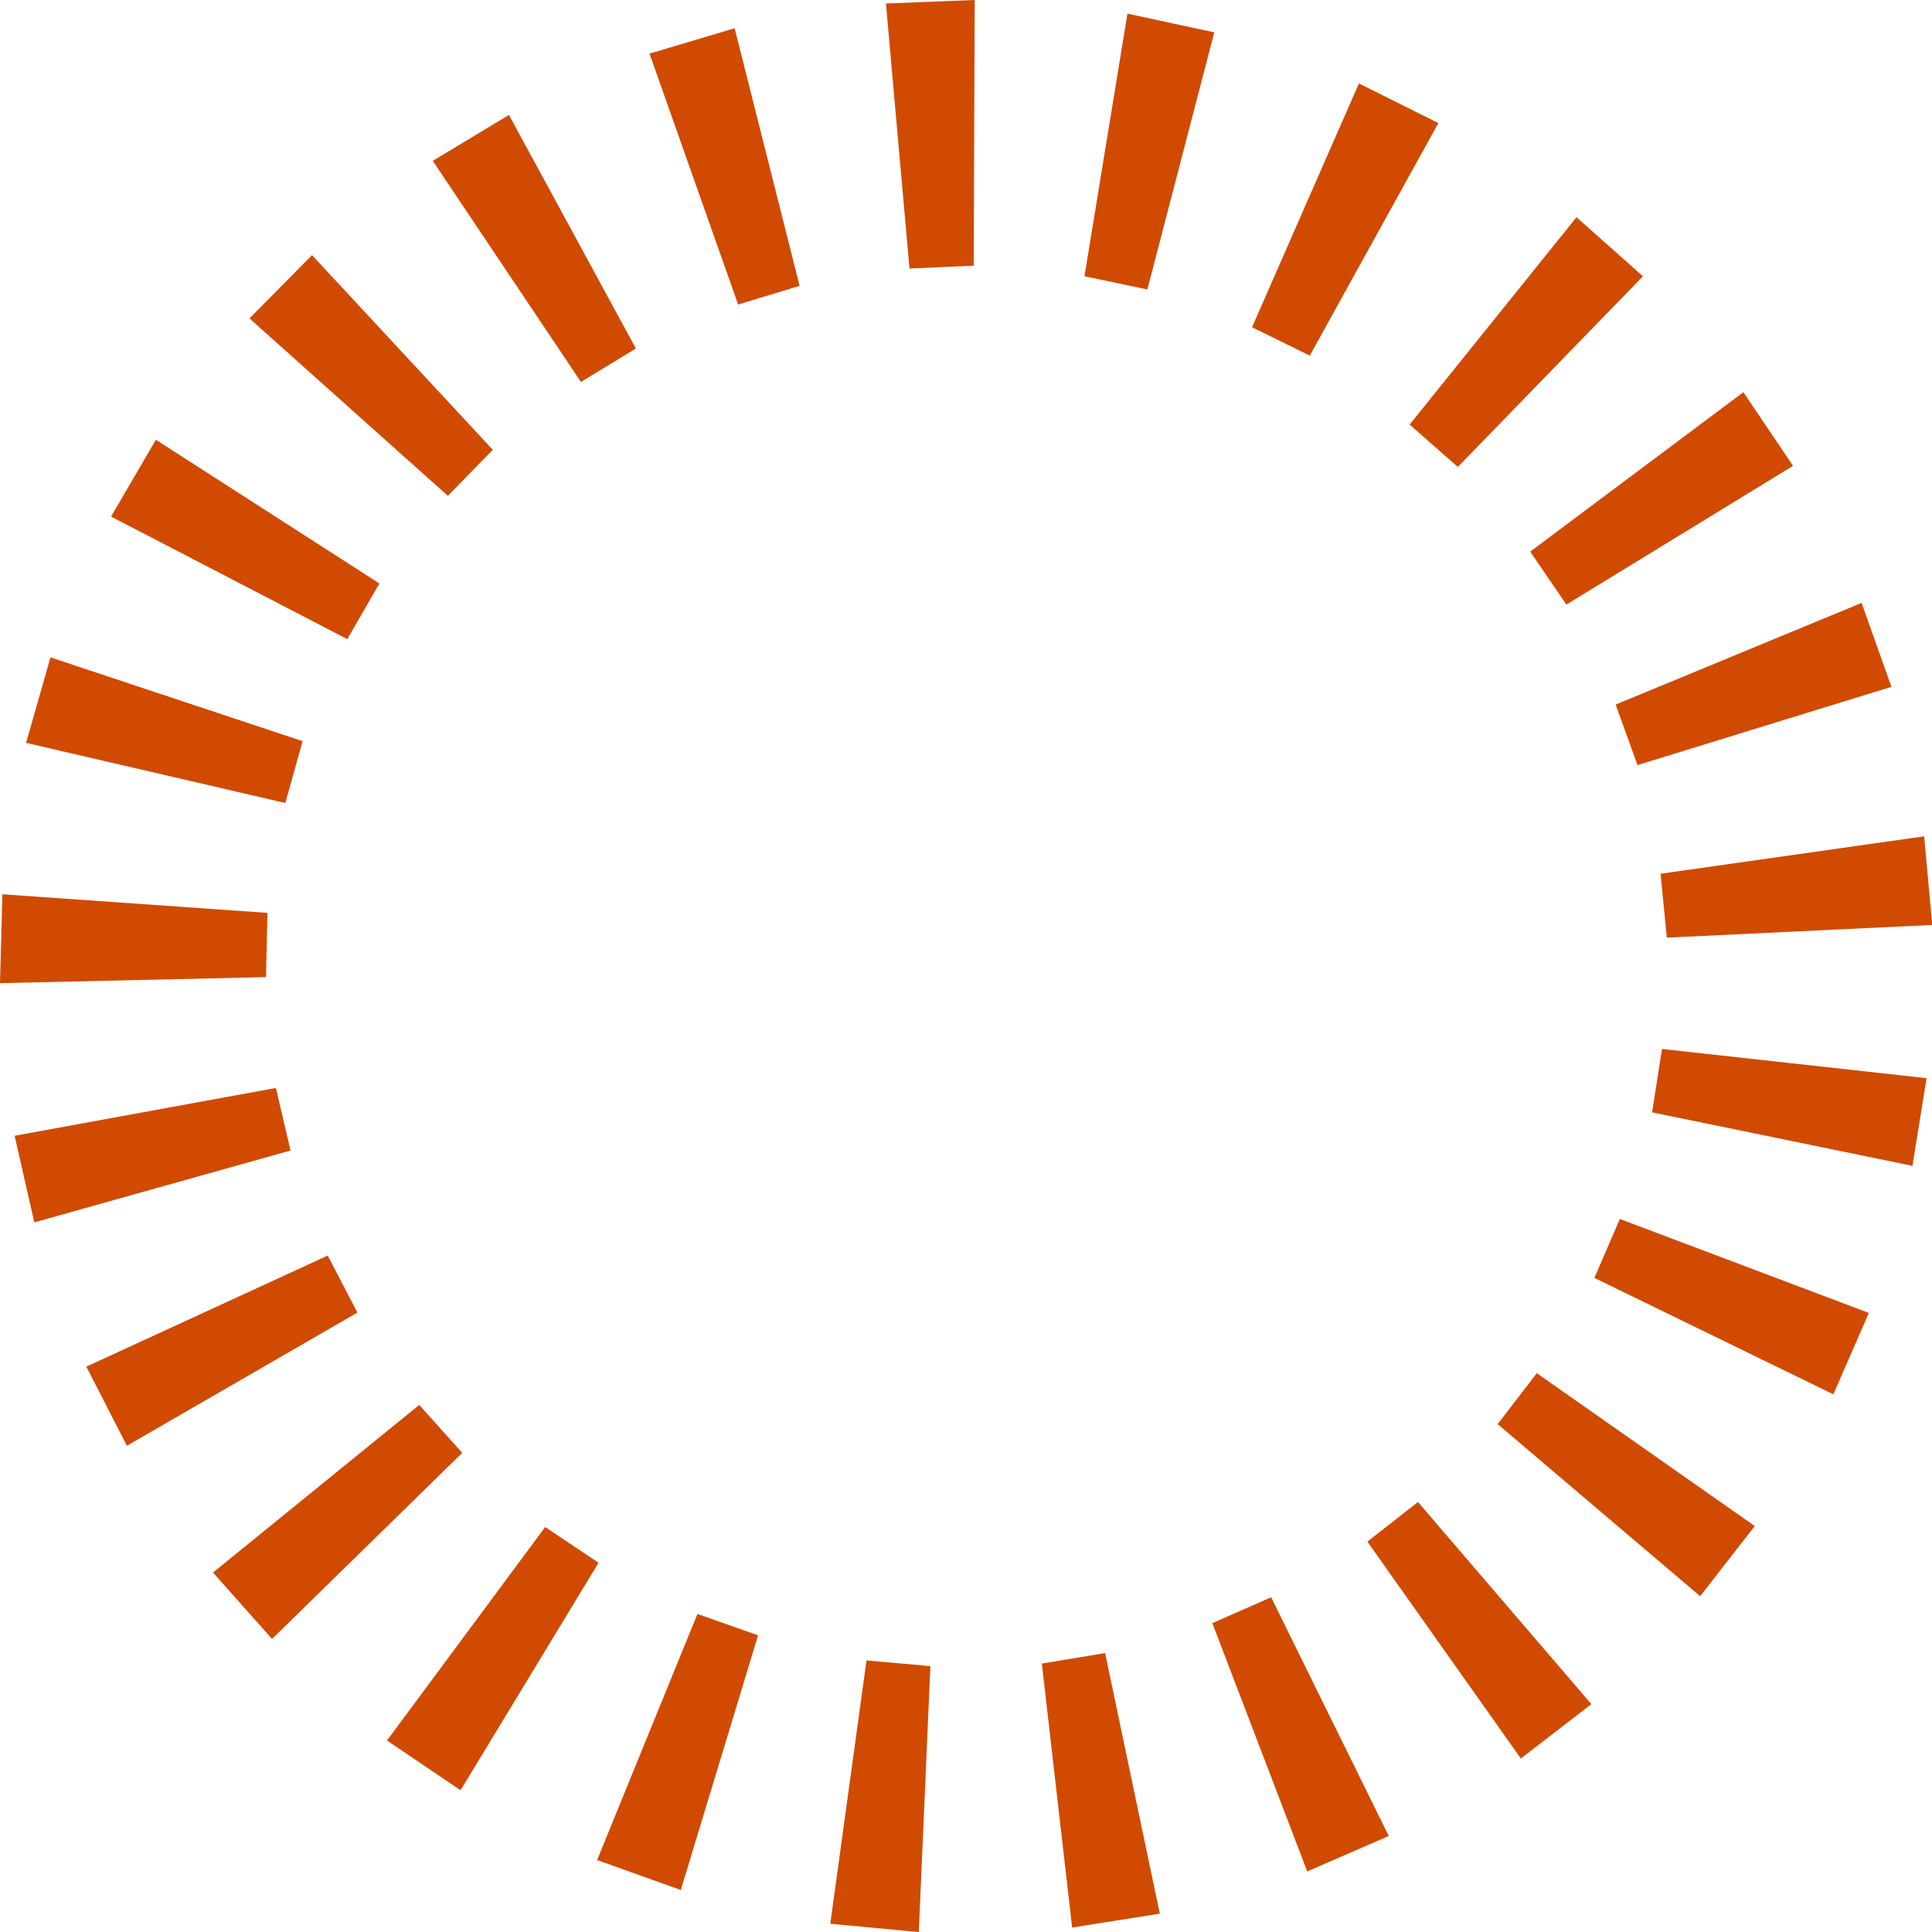 <?xml version="1.0" encoding="UTF-8"?>
<svg width="16px" height="16px" viewBox="0 0 16 16" version="1.1" xmlns="http://www.w3.org/2000/svg" xmlns:xlink="http://www.w3.org/1999/xlink">
    <!-- Generator: Sketch 43.2 (39069) - http://www.bohemiancoding.com/sketch -->
    <title>Icon_Spinner</title>
    <desc>Created with Sketch.</desc>
    <defs></defs>
    <g id="Page-1" stroke="none" stroke-width="1" fill="none" fill-rule="evenodd">
        <g id="Icon_Spinner" fill="#D04A02">
            <path d="M13.056,1.799 L13.606,2.288 L12.073,3.867 L11.674,3.516 L13.056,1.799 Z M14.438,3.248 L14.849,3.858 L12.972,5.007 L12.673,4.568 L14.438,3.248 Z M15.417,4.993 L15.664,5.688 L13.561,6.336 L13.38,5.835 L15.417,4.993 Z M15.935,6.926 L16.002,7.66 L13.804,7.765 L13.752,7.236 L15.935,6.926 Z M15.955,8.929 L15.838,9.655 L13.682,9.212 L13.764,8.687 L15.955,8.929 Z M15.477,10.873 L15.183,11.547 L13.204,10.583 L13.415,10.095 L15.477,10.873 Z M14.532,12.638 L14.08,13.219 L12.403,11.794 L12.727,11.372 L14.532,12.638 Z M13.179,14.113 L12.595,14.563 L11.324,12.767 L11.743,12.439 L13.179,14.113 Z M11.501,15.205 L10.826,15.498 L10.04,13.442 L10.527,13.228 L11.501,15.205 Z M9.605,15.848 L8.879,15.963 L8.628,13.777 L9.152,13.69 L9.605,15.848 Z M7.337,0.029 L8.072,0 L8.064,2.2 L7.532,2.224 L7.337,0.029 Z M9.337,0.113 L10.056,0.268 L9.502,2.397 L8.981,2.288 L9.337,0.113 Z M11.254,0.691 L11.912,1.019 L10.847,2.945 L10.369,2.71 L11.254,0.691 Z M7.609,16 L6.876,15.932 L7.176,13.751 L7.705,13.798 L7.609,16 Z M5.638,15.652 L4.945,15.404 L5.776,13.366 L6.278,13.543 L5.638,15.652 Z M3.814,14.826 L3.205,14.414 L4.515,12.646 L4.957,12.942 L3.814,14.826 Z M2.253,13.573 L1.764,13.023 L3.472,11.635 L3.828,12.032 L2.253,13.573 Z M1.051,11.973 L0.715,11.318 L2.714,10.398 L2.96,10.87 L1.051,11.973 Z M0.284,10.123 L0.121,9.406 L2.285,9.01 L2.406,9.528 L0.284,10.123 Z M0,8.142 L0.02,7.406 L2.215,7.56 L2.203,8.092 L0,8.142 Z M0.216,6.152 L0.418,5.444 L2.506,6.138 L2.363,6.65 L0.216,6.152 Z M0.92,4.278 L1.291,3.642 L3.142,4.832 L2.876,5.293 L0.92,4.278 Z M2.066,2.637 L2.584,2.113 L4.081,3.725 L3.709,4.106 L2.066,2.637 Z M3.584,1.332 L4.215,0.952 L5.266,2.886 L4.811,3.163 L3.584,1.332 Z M5.379,0.444 L6.084,0.234 L6.622,2.367 L6.113,2.522 L5.379,0.444 Z" id="Combined-Shape"></path>
        </g>
    </g>
</svg>